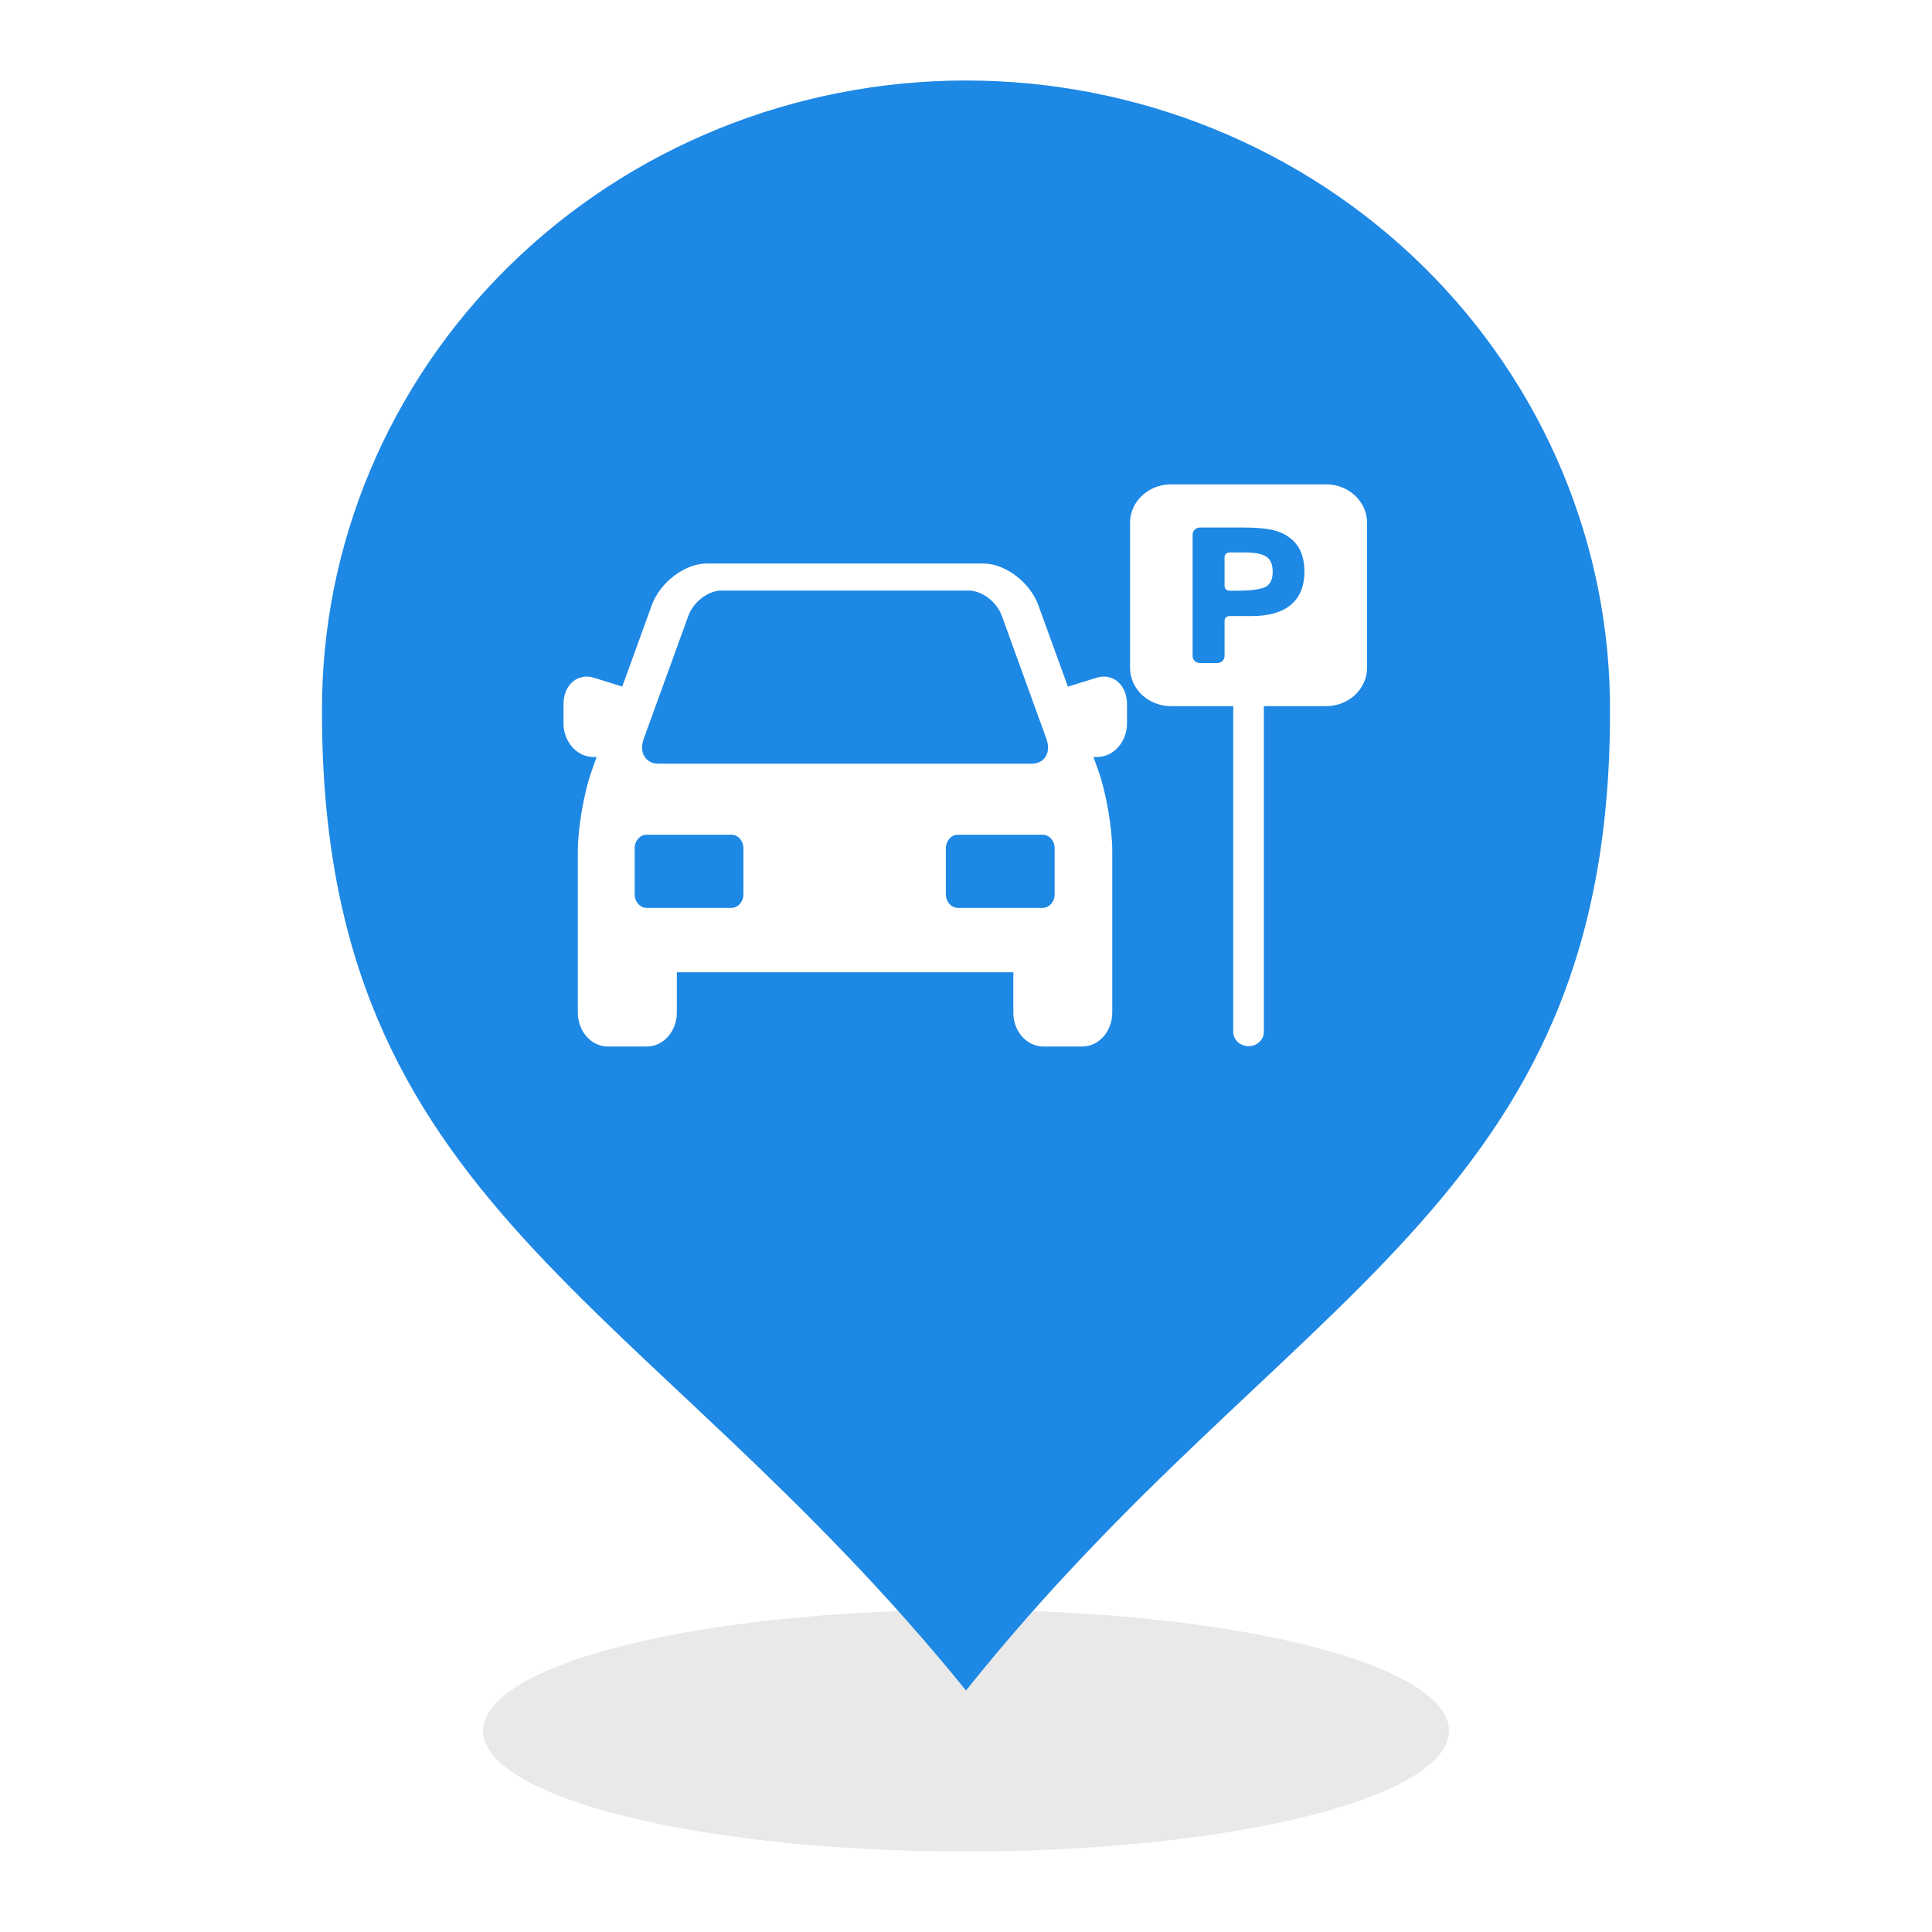 <?xml version="1.0" encoding="UTF-8"?>
<svg height="24px" version="1.1" viewBox="0 0 24 24" width="24px"
    xmlns="http://www.w3.org/2000/svg">
    <!-- Generator: Sketch 49.3 (51167) - http://www.bohemiancoding.com/sketch -->
    <title>Element/icon/waypoint/parking</title>
    <desc>Created with Sketch.</desc>
    <defs>
        <filter filterUnits="objectBoundingBox" height="300.0%" id="filter-1" width="150.0%"
            x="-25.0%" y="-100.0%">
            <feGaussianBlur in="SourceGraphic" stdDeviation="1"></feGaussianBlur>
        </filter>
    </defs>
    <g fill="none" fill-rule="evenodd" id="Element/icon/waypoint/parking" stroke="none"
        stroke-width="1">
        <ellipse cx="12" cy="21.5" fill="#000000" filter="url(#filter-1)" id="Oval-11"
            opacity="0.296" rx="6" ry="1.5"></ellipse>
        <path
            d="M12,1 C9.87,1 7.827,1.829 6.326,3.303 C4.824,4.777 3.987,6.775 4,8.854 C4,15.002 7.997,16.054 12,21 C15.965,16.034 20,14.995 20,8.854 C20.013,6.775 19.176,4.777 17.674,3.303 C16.173,1.829 14.13,1 12,1 Z"
            fill="#1E88E5" id="Shape"></path>
        <g id="008-parked-car" transform="translate(7, 6)">
            <g id="Group" transform="translate(9, 0)"></g>
            <path
                d="M6.712,2.405 C6.681,2.405 6.65,2.41 6.619,2.42 L6.266,2.53 L5.899,1.519 C5.795,1.233 5.488,1 5.214,1 L1.781,1 C1.507,1 1.2,1.233 1.096,1.519 L0.73,2.529 L0.381,2.42 C0.35,2.41 0.319,2.405 0.288,2.405 C0.121,2.405 0,2.549 0,2.748 L0,2.984 C0,3.216 0.167,3.404 0.372,3.404 L0.412,3.404 L0.353,3.568 C0.256,3.833 0.178,4.284 0.178,4.571 L0.178,6.579 C0.178,6.811 0.345,7 0.55,7 L1.036,7 C1.241,7 1.408,6.811 1.408,6.579 L1.408,6.078 L5.588,6.078 L5.588,6.579 C5.588,6.811 5.754,7 5.96,7 L6.445,7 C6.65,7 6.817,6.811 6.817,6.579 L6.817,4.572 C6.817,4.284 6.739,3.834 6.642,3.568 L6.583,3.404 L6.628,3.404 C6.833,3.404 7,3.216 7,2.984 L7,2.748 C7,2.549 6.879,2.405 6.712,2.405 Z M0.997,3.176 L1.552,1.647 C1.614,1.476 1.799,1.336 1.962,1.336 L5.033,1.336 C5.197,1.336 5.381,1.476 5.444,1.647 L5.998,3.176 C6.061,3.347 5.978,3.487 5.814,3.487 L1.181,3.487 C1.018,3.487 0.935,3.347 0.997,3.176 Z M2.235,5.11 C2.235,5.202 2.168,5.278 2.087,5.278 L1.032,5.278 C0.951,5.278 0.884,5.202 0.884,5.11 L0.884,4.537 C0.884,4.445 0.951,4.369 1.032,4.369 L2.087,4.369 C2.168,4.369 2.235,4.445 2.235,4.537 L2.235,5.11 Z M6.101,5.11 C6.101,5.202 6.034,5.278 5.953,5.278 L4.899,5.278 C4.817,5.278 4.75,5.202 4.75,5.11 L4.75,4.537 C4.75,4.445 4.817,4.369 4.899,4.369 L5.953,4.369 C6.034,4.369 6.101,4.445 6.101,4.537 L6.101,5.11 Z"
                fill="#FFFFFF" fill-rule="nonzero" id="Shape"></path>
            <path
                d="M9.473,0.017 L7.546,0.017 C7.266,0.017 7.038,0.231 7.038,0.493 L7.038,2.296 C7.038,2.559 7.266,2.772 7.546,2.772 L8.32,2.772 L8.32,6.818 C8.32,6.917 8.405,6.996 8.51,6.996 C8.615,6.996 8.7,6.917 8.7,6.818 L8.7,2.772 L9.473,2.772 C9.754,2.772 9.982,2.559 9.982,2.296 L9.982,0.493 C9.982,0.231 9.754,0.017 9.473,0.017 Z M9.037,1.512 C8.926,1.605 8.763,1.653 8.552,1.653 L8.273,1.653 C8.239,1.653 8.212,1.678 8.212,1.71 L8.212,2.15 C8.212,2.198 8.17,2.237 8.119,2.237 L7.908,2.237 C7.857,2.237 7.815,2.198 7.815,2.15 L7.815,0.64 C7.815,0.592 7.857,0.553 7.908,0.553 L8.44,0.553 C8.793,0.553 8.924,0.603 9.033,0.689 C9.147,0.779 9.204,0.918 9.204,1.101 C9.204,1.28 9.148,1.418 9.037,1.512 Z"
                fill="#FFFFFF" fill-rule="nonzero" id="Shape"></path>
            <path
                d="M8.735,0.918 C8.683,0.881 8.592,0.863 8.464,0.863 L8.273,0.863 C8.239,0.863 8.212,0.888 8.212,0.92 L8.212,1.281 C8.212,1.313 8.239,1.338 8.273,1.338 L8.387,1.338 C8.429,1.338 8.497,1.335 8.539,1.332 C8.579,1.328 8.693,1.313 8.735,1.283 C8.785,1.248 8.81,1.187 8.81,1.101 C8.81,1.015 8.785,0.953 8.735,0.918 Z"
                fill="#FFFFFF" fill-rule="nonzero" id="Shape"></path>
        </g>
    </g>
</svg>